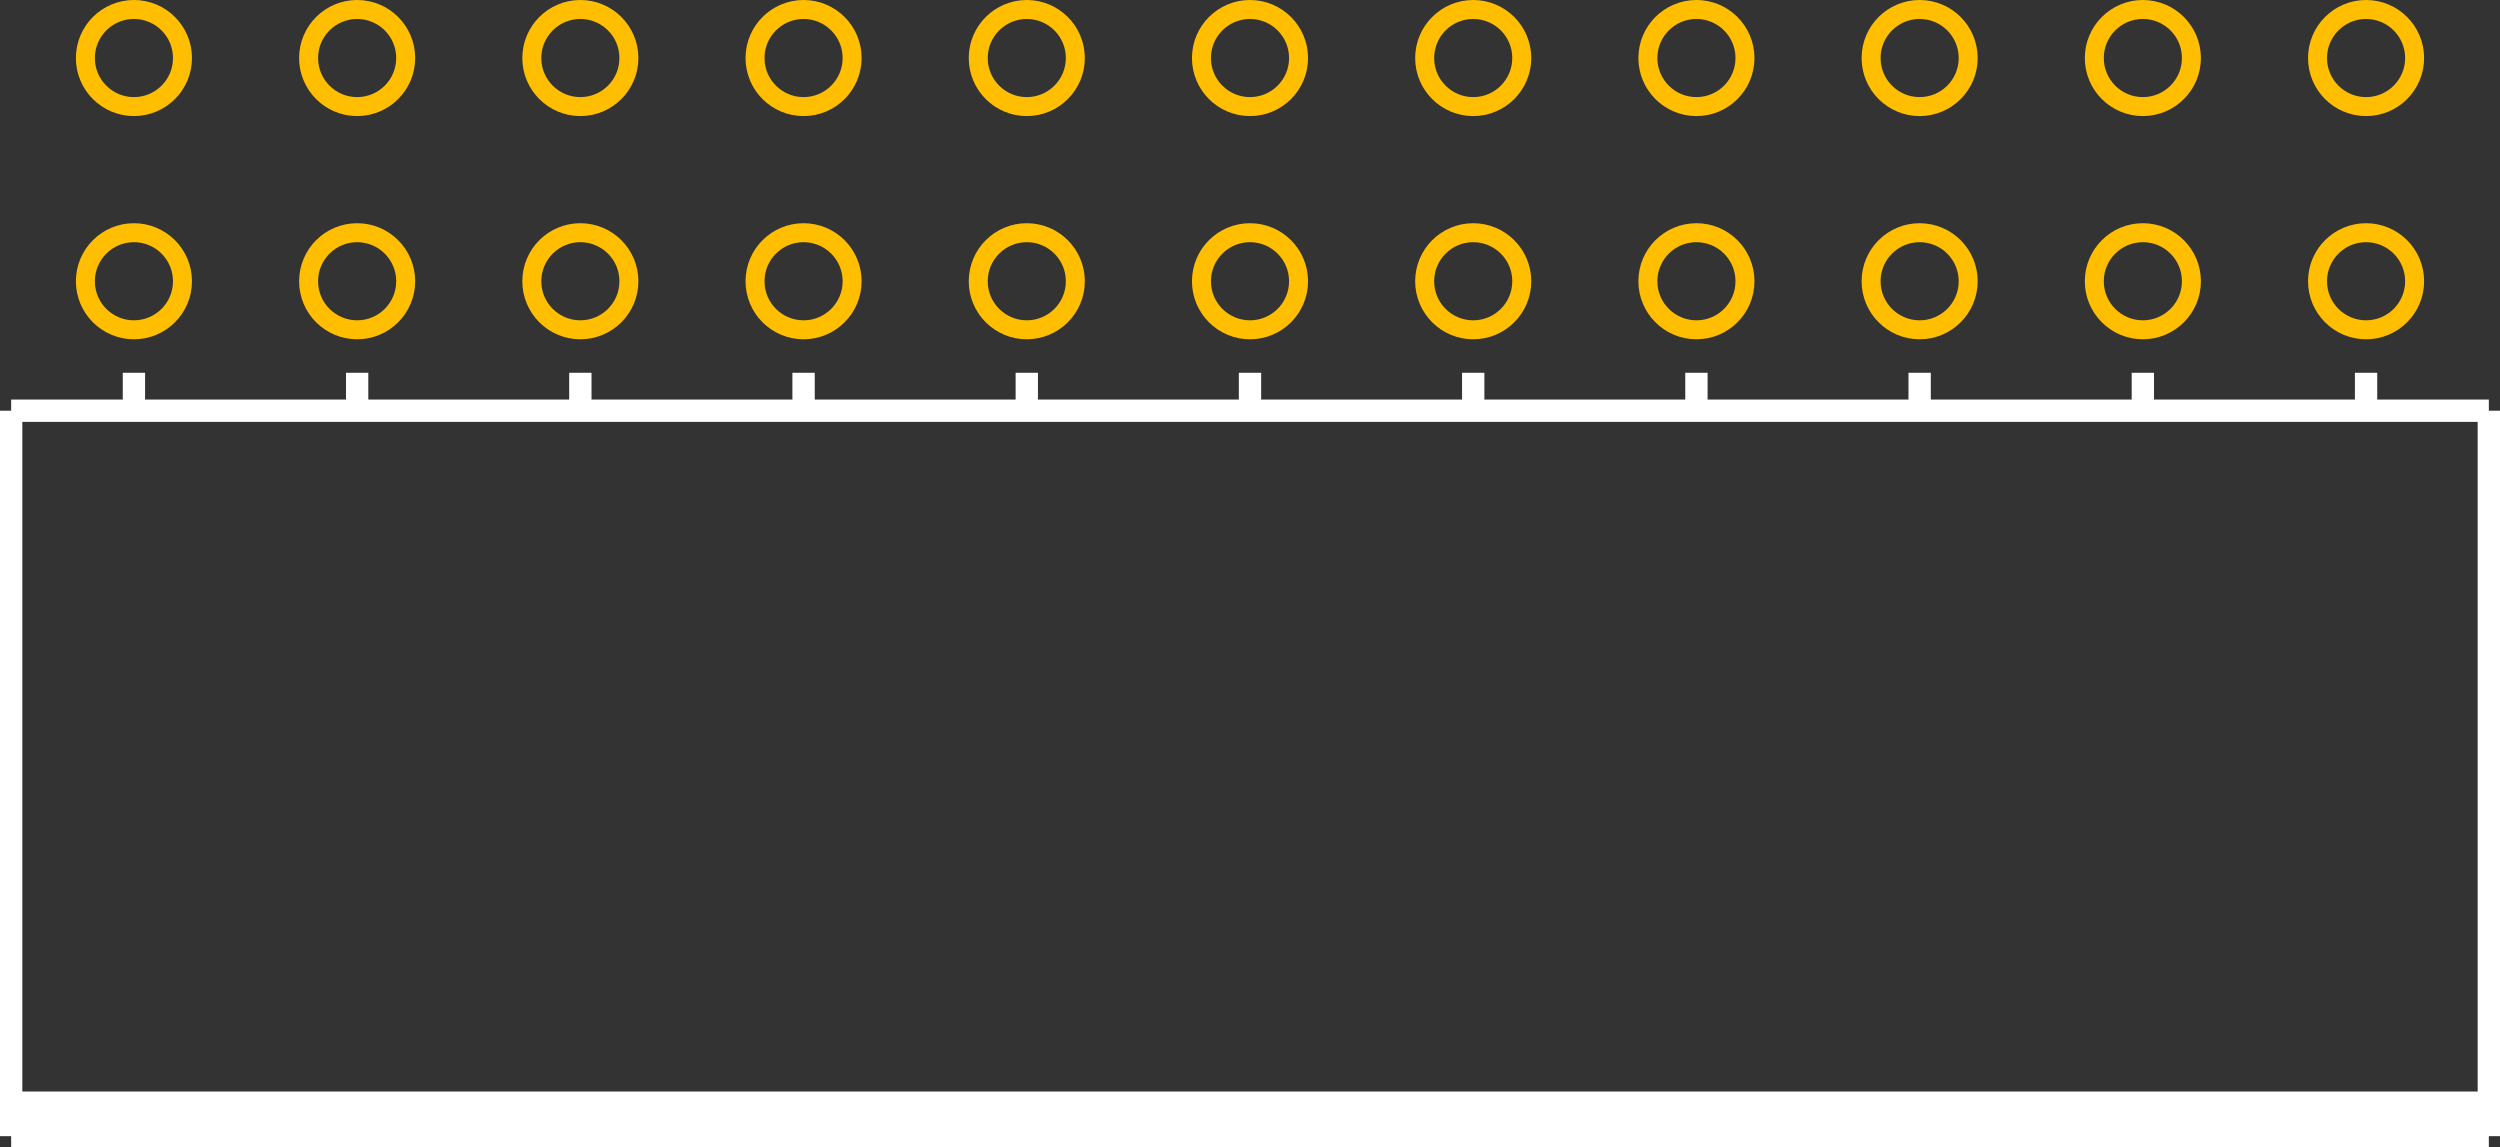 <?xml version="1.0" encoding="UTF-8" standalone="no"?> <svg xmlns:svg="http://www.w3.org/2000/svg" xmlns="http://www.w3.org/2000/svg" version="1.2" baseProfile="tiny" x="0in" y="0in" width="1.12in" height="0.514in" viewBox="0 0 112000 51400" ><rect x="0" y="0" width="112000" height="51400" fill="#333333" stroke="none"/><title>CON_HDR-254P-11C-2R-22N__Sullins_xPxC222LJBN-RC.fp</title><desc>Geda footprint file 'CON_HDR-254P-11C-2R-22N__Sullins_xPxC222LJBN-RC.fp' converted by Fritzing</desc><g id="copper0">
 <circle fill="none" cx="6000" cy="12600" connectorname="" stroke="#ffbf00" r="2175" id="connector0pin" stroke-width="850"/>
 <circle fill="none" cx="6000" cy="2600" connectorname="" stroke="#ffbf00" r="2175" id="connector1pin" stroke-width="850"/>
 <circle fill="none" cx="16000" cy="12600" connectorname="" stroke="#ffbf00" r="2175" id="connector2pin" stroke-width="850"/>
 <circle fill="none" cx="16000" cy="2600" connectorname="" stroke="#ffbf00" r="2175" id="connector3pin" stroke-width="850"/>
 <circle fill="none" cx="26000" cy="12600" connectorname="" stroke="#ffbf00" r="2175" id="connector4pin" stroke-width="850"/>
 <circle fill="none" cx="26000" cy="2600" connectorname="" stroke="#ffbf00" r="2175" id="connector5pin" stroke-width="850"/>
 <circle fill="none" cx="36000" cy="12600" connectorname="" stroke="#ffbf00" r="2175" id="connector6pin" stroke-width="850"/>
 <circle fill="none" cx="36000" cy="2600" connectorname="" stroke="#ffbf00" r="2175" id="connector7pin" stroke-width="850"/>
 <circle fill="none" cx="46000" cy="12600" connectorname="" stroke="#ffbf00" r="2175" id="connector8pin" stroke-width="850"/>
 <circle fill="none" cx="46000" cy="2600" connectorname="" stroke="#ffbf00" r="2175" id="connector9pin" stroke-width="850"/>
 <circle fill="none" cx="56000" cy="12600" connectorname="" stroke="#ffbf00" r="2175" id="connector10pin" stroke-width="850"/>
 <circle fill="none" cx="56000" cy="2600" connectorname="" stroke="#ffbf00" r="2175" id="connector11pin" stroke-width="850"/>
 <circle fill="none" cx="66000" cy="12600" connectorname="" stroke="#ffbf00" r="2175" id="connector12pin" stroke-width="850"/>
 <circle fill="none" cx="66000" cy="2600" connectorname="" stroke="#ffbf00" r="2175" id="connector13pin" stroke-width="850"/>
 <circle fill="none" cx="76000" cy="12600" connectorname="" stroke="#ffbf00" r="2175" id="connector14pin" stroke-width="850"/>
 <circle fill="none" cx="76000" cy="2600" connectorname="" stroke="#ffbf00" r="2175" id="connector15pin" stroke-width="850"/>
 <circle fill="none" cx="86000" cy="12600" connectorname="" stroke="#ffbf00" r="2175" id="connector16pin" stroke-width="850"/>
 <circle fill="none" cx="86000" cy="2600" connectorname="" stroke="#ffbf00" r="2175" id="connector17pin" stroke-width="850"/>
 <circle fill="none" cx="96000" cy="12600" connectorname="" stroke="#ffbf00" r="2175" id="connector18pin" stroke-width="850"/>
 <circle fill="none" cx="96000" cy="2600" connectorname="" stroke="#ffbf00" r="2175" id="connector19pin" stroke-width="850"/>
 <circle fill="none" cx="106000" cy="12600" connectorname="" stroke="#ffbf00" r="2175" id="connector20pin" stroke-width="850"/>
 <circle fill="none" cx="106000" cy="2600" connectorname="" stroke="#ffbf00" r="2175" id="connector21pin" stroke-width="850"/>
</g>
<g id="silkscreen">
 <line fill="none" stroke="white" y1="18400" x1="500" y2="50900" stroke-width="1000" x2="500"/>
 <line fill="none" stroke="white" y1="50900" x1="500" y2="50900" stroke-width="1000" x2="111500"/>
 <line fill="none" stroke="white" y1="50900" x1="111500" y2="18400" stroke-width="1000" x2="111500"/>
 <line fill="none" stroke="white" y1="18400" x1="111500" y2="18400" stroke-width="1000" x2="500"/>
 <line fill="none" stroke="white" y1="50400" x1="500" y2="50400" stroke-width="1000" x2="111500"/>
 <line fill="none" stroke="white" y1="49900" x1="500" y2="49900" stroke-width="1000" x2="111500"/>
 <line fill="none" stroke="white" y1="49400" x1="500" y2="49400" stroke-width="1000" x2="111500"/>
 <line fill="none" stroke="white" y1="16700" x1="6000" y2="18400" stroke-width="1000" x2="6000"/>
 <line fill="none" stroke="white" y1="16700" x1="16000" y2="18400" stroke-width="1000" x2="16000"/>
 <line fill="none" stroke="white" y1="16700" x1="26000" y2="18400" stroke-width="1000" x2="26000"/>
 <line fill="none" stroke="white" y1="16700" x1="36000" y2="18400" stroke-width="1000" x2="36000"/>
 <line fill="none" stroke="white" y1="16700" x1="46000" y2="18400" stroke-width="1000" x2="46000"/>
 <line fill="none" stroke="white" y1="16700" x1="56000" y2="18400" stroke-width="1000" x2="56000"/>
 <line fill="none" stroke="white" y1="16700" x1="66000" y2="18400" stroke-width="1000" x2="66000"/>
 <line fill="none" stroke="white" y1="16700" x1="76000" y2="18400" stroke-width="1000" x2="76000"/>
 <line fill="none" stroke="white" y1="16700" x1="86000" y2="18400" stroke-width="1000" x2="86000"/>
 <line fill="none" stroke="white" y1="16700" x1="96000" y2="18400" stroke-width="1000" x2="96000"/>
 <line fill="none" stroke="white" y1="16700" x1="106000" y2="18400" stroke-width="1000" x2="106000"/>
</g>
</svg>